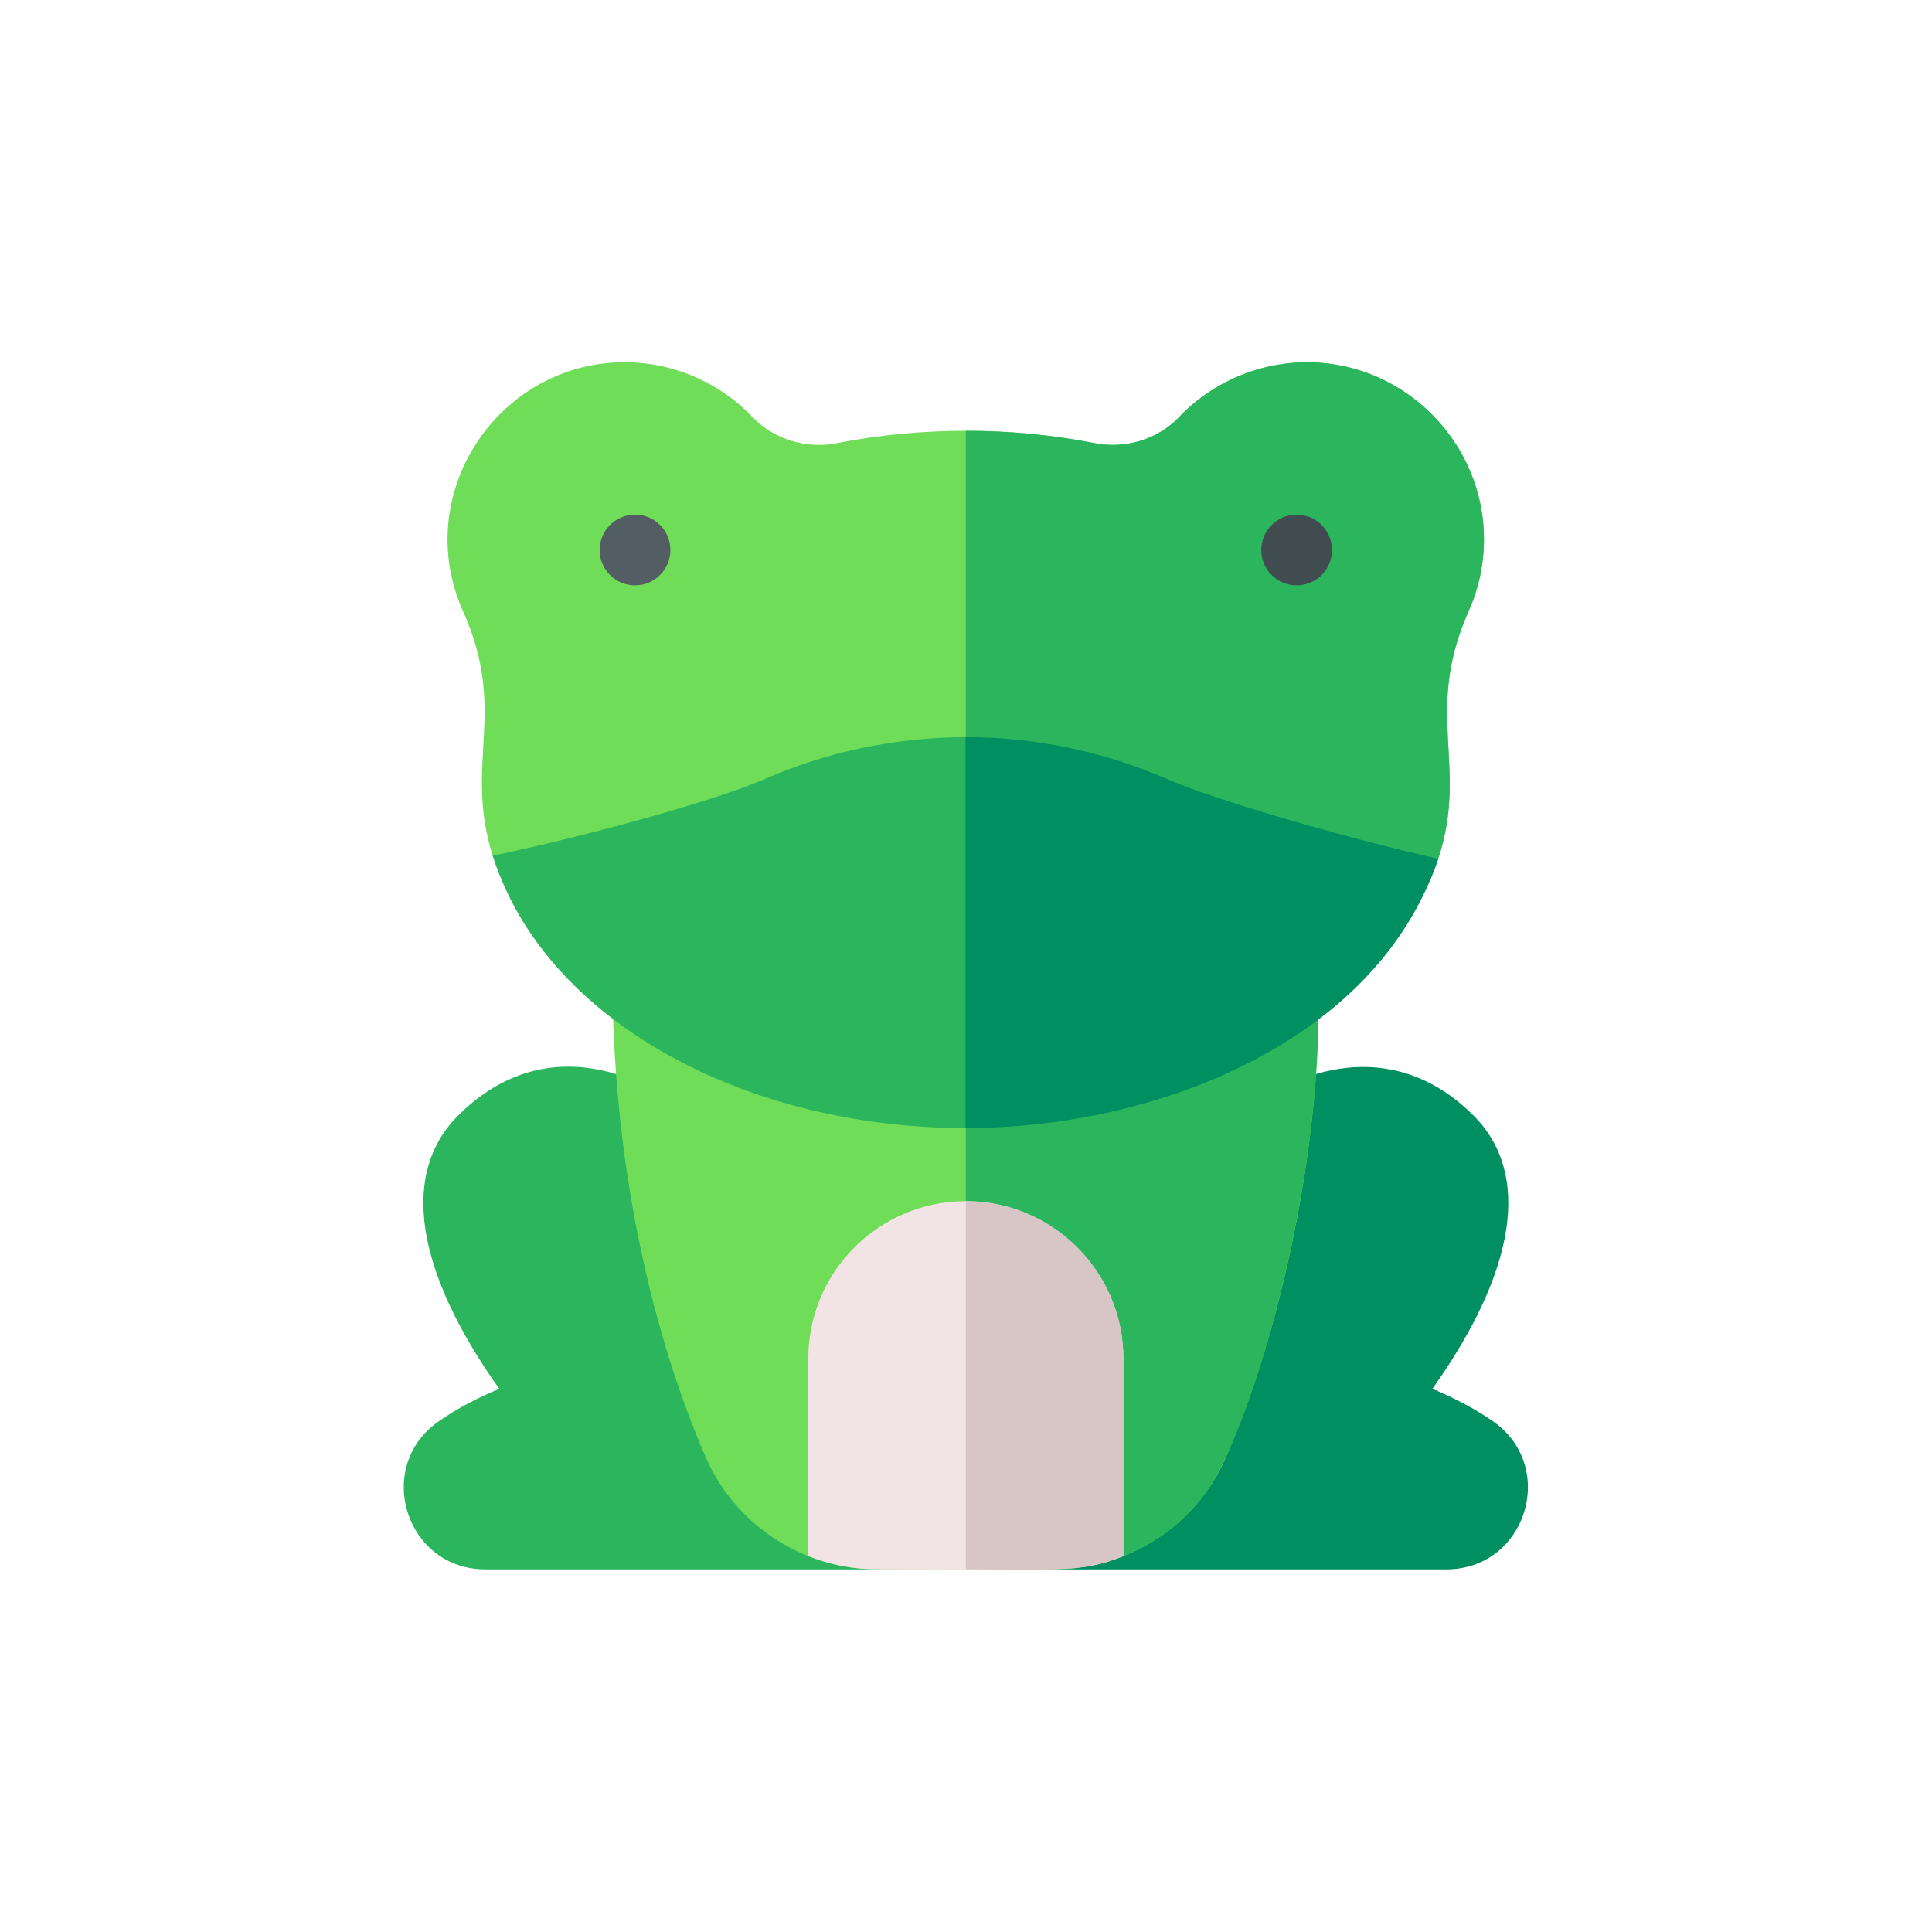 <svg width="512" height="512" viewBox="0 0 512 512" fill="none" xmlns="http://www.w3.org/2000/svg">
<path d="M241.961 406.53C241.961 411.71 237.761 415.902 232.586 415.902H128.611C107.469 415.902 98.941 388.645 116.336 376.608C120.986 373.391 126.355 370.516 132.311 368.061C109.98 336.627 106.093 310.948 121.386 295.652C135.893 281.137 151.261 281.394 161.599 284.162C171.861 286.905 178.999 292.634 180.324 293.753C182.124 295.277 183.286 297.426 183.58 299.763C186.043 319.713 191.618 349.604 204.218 378.688C209.074 389.91 220.211 397.158 232.586 397.158C237.761 397.158 241.961 401.357 241.961 406.53Z" fill="#2BB65E"/>
<path d="M383.299 415.903H279.324C274.149 415.903 269.949 411.71 269.949 406.531C269.949 401.358 274.149 397.159 279.324 397.159C291.749 397.159 302.88 389.924 307.68 378.721C317.655 355.784 324.787 328.499 328.33 299.764C328.618 297.427 329.78 295.278 331.587 293.754C342.28 284.719 368.362 273.485 390.524 295.653C405.818 310.948 401.924 336.634 379.599 368.062C385.562 370.524 390.924 373.391 395.574 376.609C412.959 388.638 404.455 415.903 383.299 415.903V415.903Z" fill="#008F61"/>
<path d="M324.912 386.118C316.91 404.695 298.539 415.903 279.324 415.903H232.586C212.471 415.903 194.679 403.853 187.005 386.137C173.524 355.003 167.58 323.232 164.968 302.063C163.011 286.143 162.486 272.254 162.349 265.387C162.199 257.742 170.823 253.13 177.099 257.521C198.024 272.148 226.03 280.208 255.955 280.208H255.961C285.805 280.208 313.743 272.185 334.649 257.621C340.845 253.324 349.305 257.712 349.387 265.218C349.772 303.624 339.62 352.701 324.912 386.118V386.118Z" fill="#70DD59"/>
<path d="M319.88 395.09C310.201 408.682 294.659 415.903 279.324 415.903H255.961V280.207C285.805 280.207 313.743 272.185 334.649 257.621C340.845 253.324 349.305 257.712 349.387 265.218C349.91 317.333 331.282 379.01 319.88 395.09V395.09Z" fill="#2BB65E"/>
<path d="M297.705 360.063V412.391C286.165 416.92 282.788 415.902 232.586 415.902C226.095 415.902 219.841 414.638 214.205 412.391V360.063C214.205 337.052 232.936 318.326 255.955 318.326H255.961C278.98 318.333 297.705 337.052 297.705 360.063Z" fill="#F2E4E4"/>
<path d="M297.705 360.063V412.391C286.706 416.708 281.05 415.902 255.961 415.902V318.327C278.98 318.333 297.705 337.052 297.705 360.063Z" fill="#D8C5C5"/>
<path d="M389.229 161.907C377.128 189.049 389.297 202.863 381.141 227.606C380.122 230.699 304.241 288.312 255.96 288.312H255.953C201.11 288.312 131.603 230.099 130.566 226.775C122.809 202.001 134.703 188.806 122.697 161.952C108.903 131.06 131.703 96.653 164.584 96.009C177.709 95.747 190.416 101.057 199.46 110.555C205.047 116.415 213.622 119.052 221.841 117.44C232.903 115.265 244.385 114.166 255.953 114.166H255.96C267.528 114.166 279.003 115.265 290.066 117.44C298.285 119.052 306.853 116.422 312.428 110.561C321.497 101.045 334.228 95.759 347.372 96.009C372.653 96.534 393.241 117.534 393.266 142.819C393.272 149.455 391.916 155.878 389.229 161.907V161.907Z" fill="#70DD59"/>
<path d="M389.229 161.907C377.129 189.049 389.297 202.863 381.141 227.606C380.122 230.699 304.241 288.312 255.96 288.312V114.166C267.528 114.166 279.003 115.265 290.066 117.44C298.285 119.052 306.853 116.422 312.428 110.561C321.497 101.045 334.228 95.759 347.372 96.009C372.653 96.534 393.241 117.533 393.266 142.819C393.272 149.455 391.916 155.878 389.229 161.907V161.907Z" fill="#2BB65E"/>
<path d="M168.286 155.127C173.464 155.127 177.661 150.932 177.661 145.756C177.661 140.58 173.464 136.384 168.286 136.384C163.109 136.384 158.911 140.58 158.911 145.756C158.911 150.932 163.109 155.127 168.286 155.127Z" fill="#525E63"/>
<path d="M343.624 155.127C348.802 155.127 352.999 150.932 352.999 145.756C352.999 140.58 348.802 136.384 343.624 136.384C338.446 136.384 334.249 140.58 334.249 145.756C334.249 150.932 338.446 155.127 343.624 155.127Z" fill="#414C51"/>
<path d="M381.143 227.605C380.124 230.697 378.787 233.953 377.049 237.433C357.093 278.327 304.243 298.951 255.961 298.951H255.855C201.055 298.92 152.811 274.215 134.855 237.433C132.999 233.628 131.605 230.098 130.568 226.774C156.105 221.444 189.73 212.116 202.543 206.505C219.486 199.082 237.668 195.371 255.855 195.359C274.111 195.346 292.374 199.057 309.374 206.505C321.324 211.741 354.855 221.626 381.143 227.605V227.605Z" fill="#2BB65E"/>
<path d="M381.143 227.605C380.124 230.697 378.787 233.953 377.049 237.433C357.093 278.327 304.243 298.951 255.961 298.951H255.855V195.359C274.111 195.346 292.374 199.057 309.374 206.505C321.324 211.741 354.855 221.626 381.143 227.605V227.605Z" fill="#008F61"/>
</svg>
